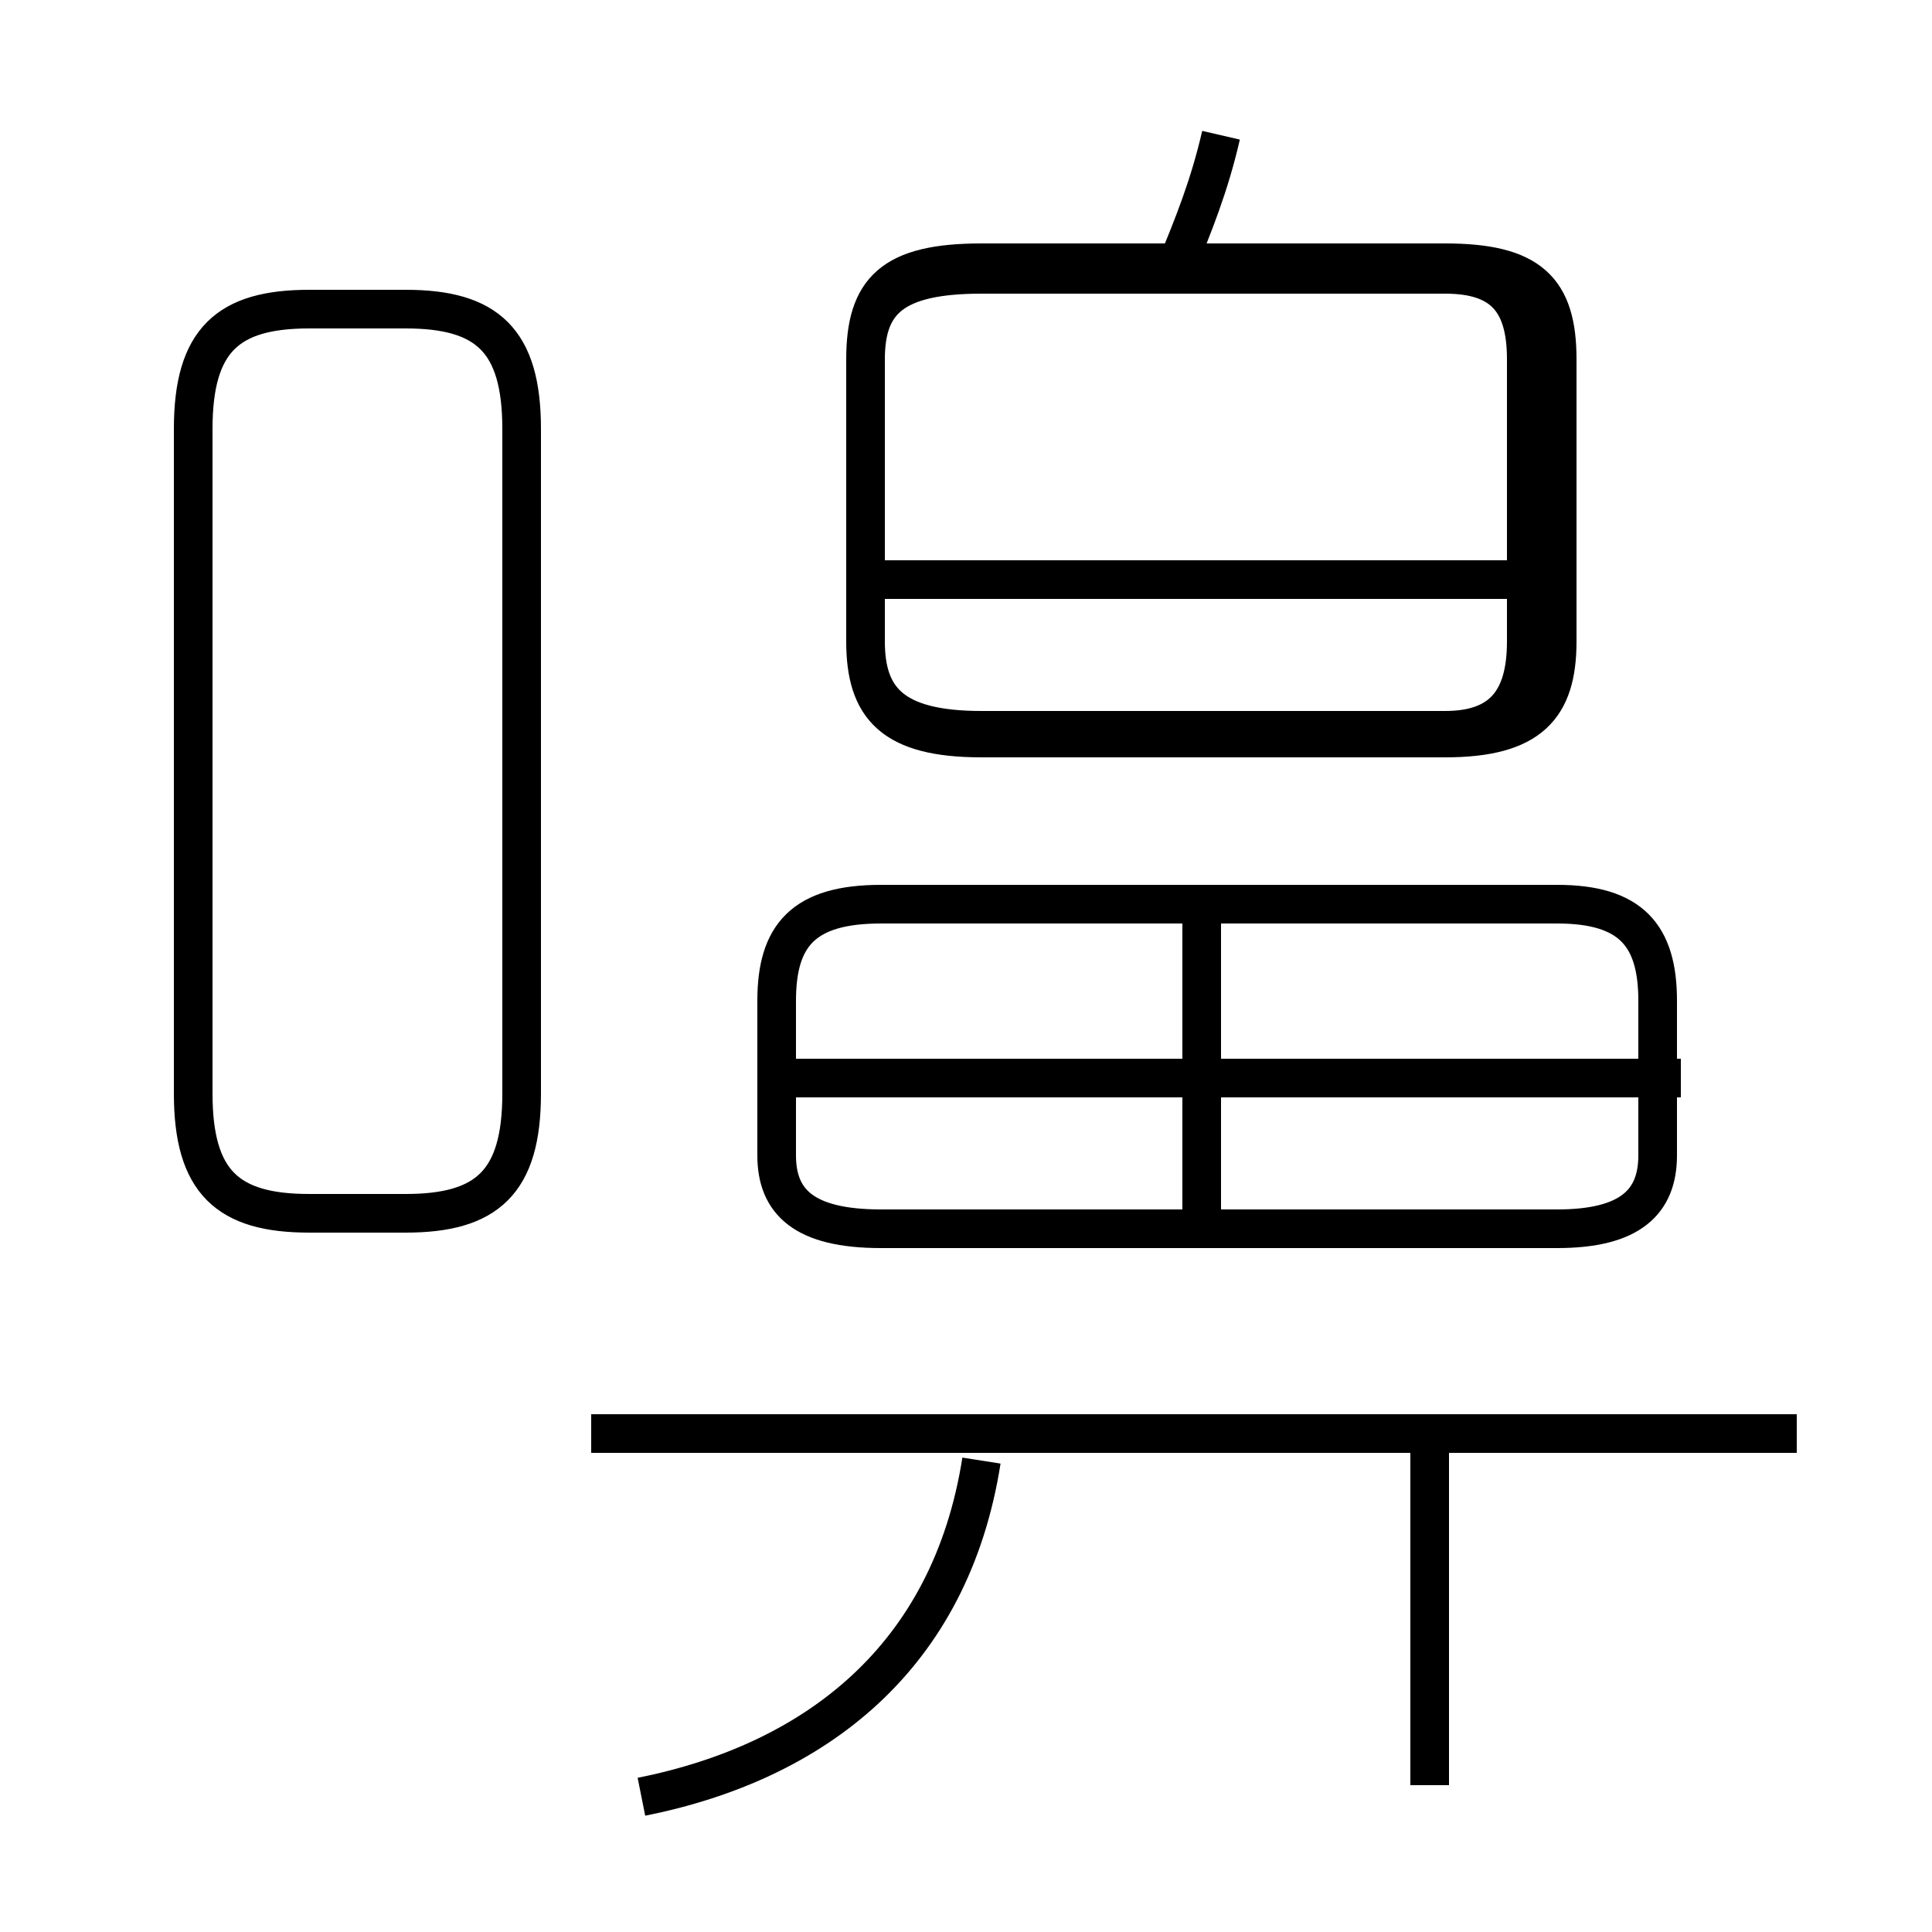 <?xml version='1.0' encoding='utf8'?>
<svg viewBox="0.0 -6.0 50.0 50.0" version="1.1" xmlns="http://www.w3.org/2000/svg">
<rect x="0.0" y="-6.0" width="50.0" height="50.0" fill="#808080" stroke="none"/>
<rect x="-1000" y="-1000" width="2000" height="2000" stroke="white" fill="white"/>
<g style="fill:white;stroke:#000000;  stroke-width:1">
<path d="M 22.8 -12.2 L 40.3 -12.2 C 42.2 -12.2 42.9 -12.9 42.9 -14.1 L 42.9 -18.1 C 42.9 -19.8 42.2 -20.6 40.3 -20.6 L 22.8 -20.6 C 20.8 -20.6 20.1 -19.8 20.1 -18.1 L 20.1 -14.1 C 20.1 -12.9 20.8 -12.2 22.8 -12.2 Z M 16.6 2.5 C 21.1 1.6 24.6 -1.1 25.4 -6.2 M 13.5 -15.7 L 13.5 -32.9 C 13.5 -35.2 12.6 -36.0 10.5 -36.0 L 8.0 -36.0 C 5.9 -36.0 5.0 -35.2 5.0 -32.9 L 5.0 -15.7 C 5.0 -13.4 5.9 -12.6 8.0 -12.6 L 10.5 -12.6 C 12.6 -12.6 13.5 -13.4 13.5 -15.7 Z M 46.5 -6.9 L 15.3 -6.9 M 37.0 2.2 L 37.0 -7.2 M 31.1 -12.2 L 31.1 -20.4 M 43.5 -16.1 L 20.4 -16.1 M 25.4 -24.9 L 37.4 -24.9 C 39.6 -24.9 40.3 -25.7 40.3 -27.4 L 40.3 -34.7 C 40.3 -36.5 39.6 -37.2 37.4 -37.2 L 25.4 -37.2 C 23.1 -37.2 22.4 -36.5 22.4 -34.7 L 22.4 -27.4 C 22.4 -25.7 23.1 -24.9 25.4 -24.9 Z M 40.3 -29.0 L 22.4 -29.0 M 30.4 -37.0 C 30.9 -38.2 31.3 -39.2 31.6 -40.5 M 31.1 -36.9 L 37.4 -36.9 C 38.9 -36.9 39.5 -36.2 39.5 -34.7 L 39.5 -27.4 C 39.5 -25.9 38.9 -25.1 37.4 -25.1 L 25.4 -25.1 C 23.1 -25.1 22.4 -25.9 22.4 -27.4 L 22.4 -34.7 C 22.4 -36.2 23.1 -36.9 25.4 -36.9 L 31.1 -36.9 Z" transform="translate(0.0, 38.0)" />
</g>
</svg>